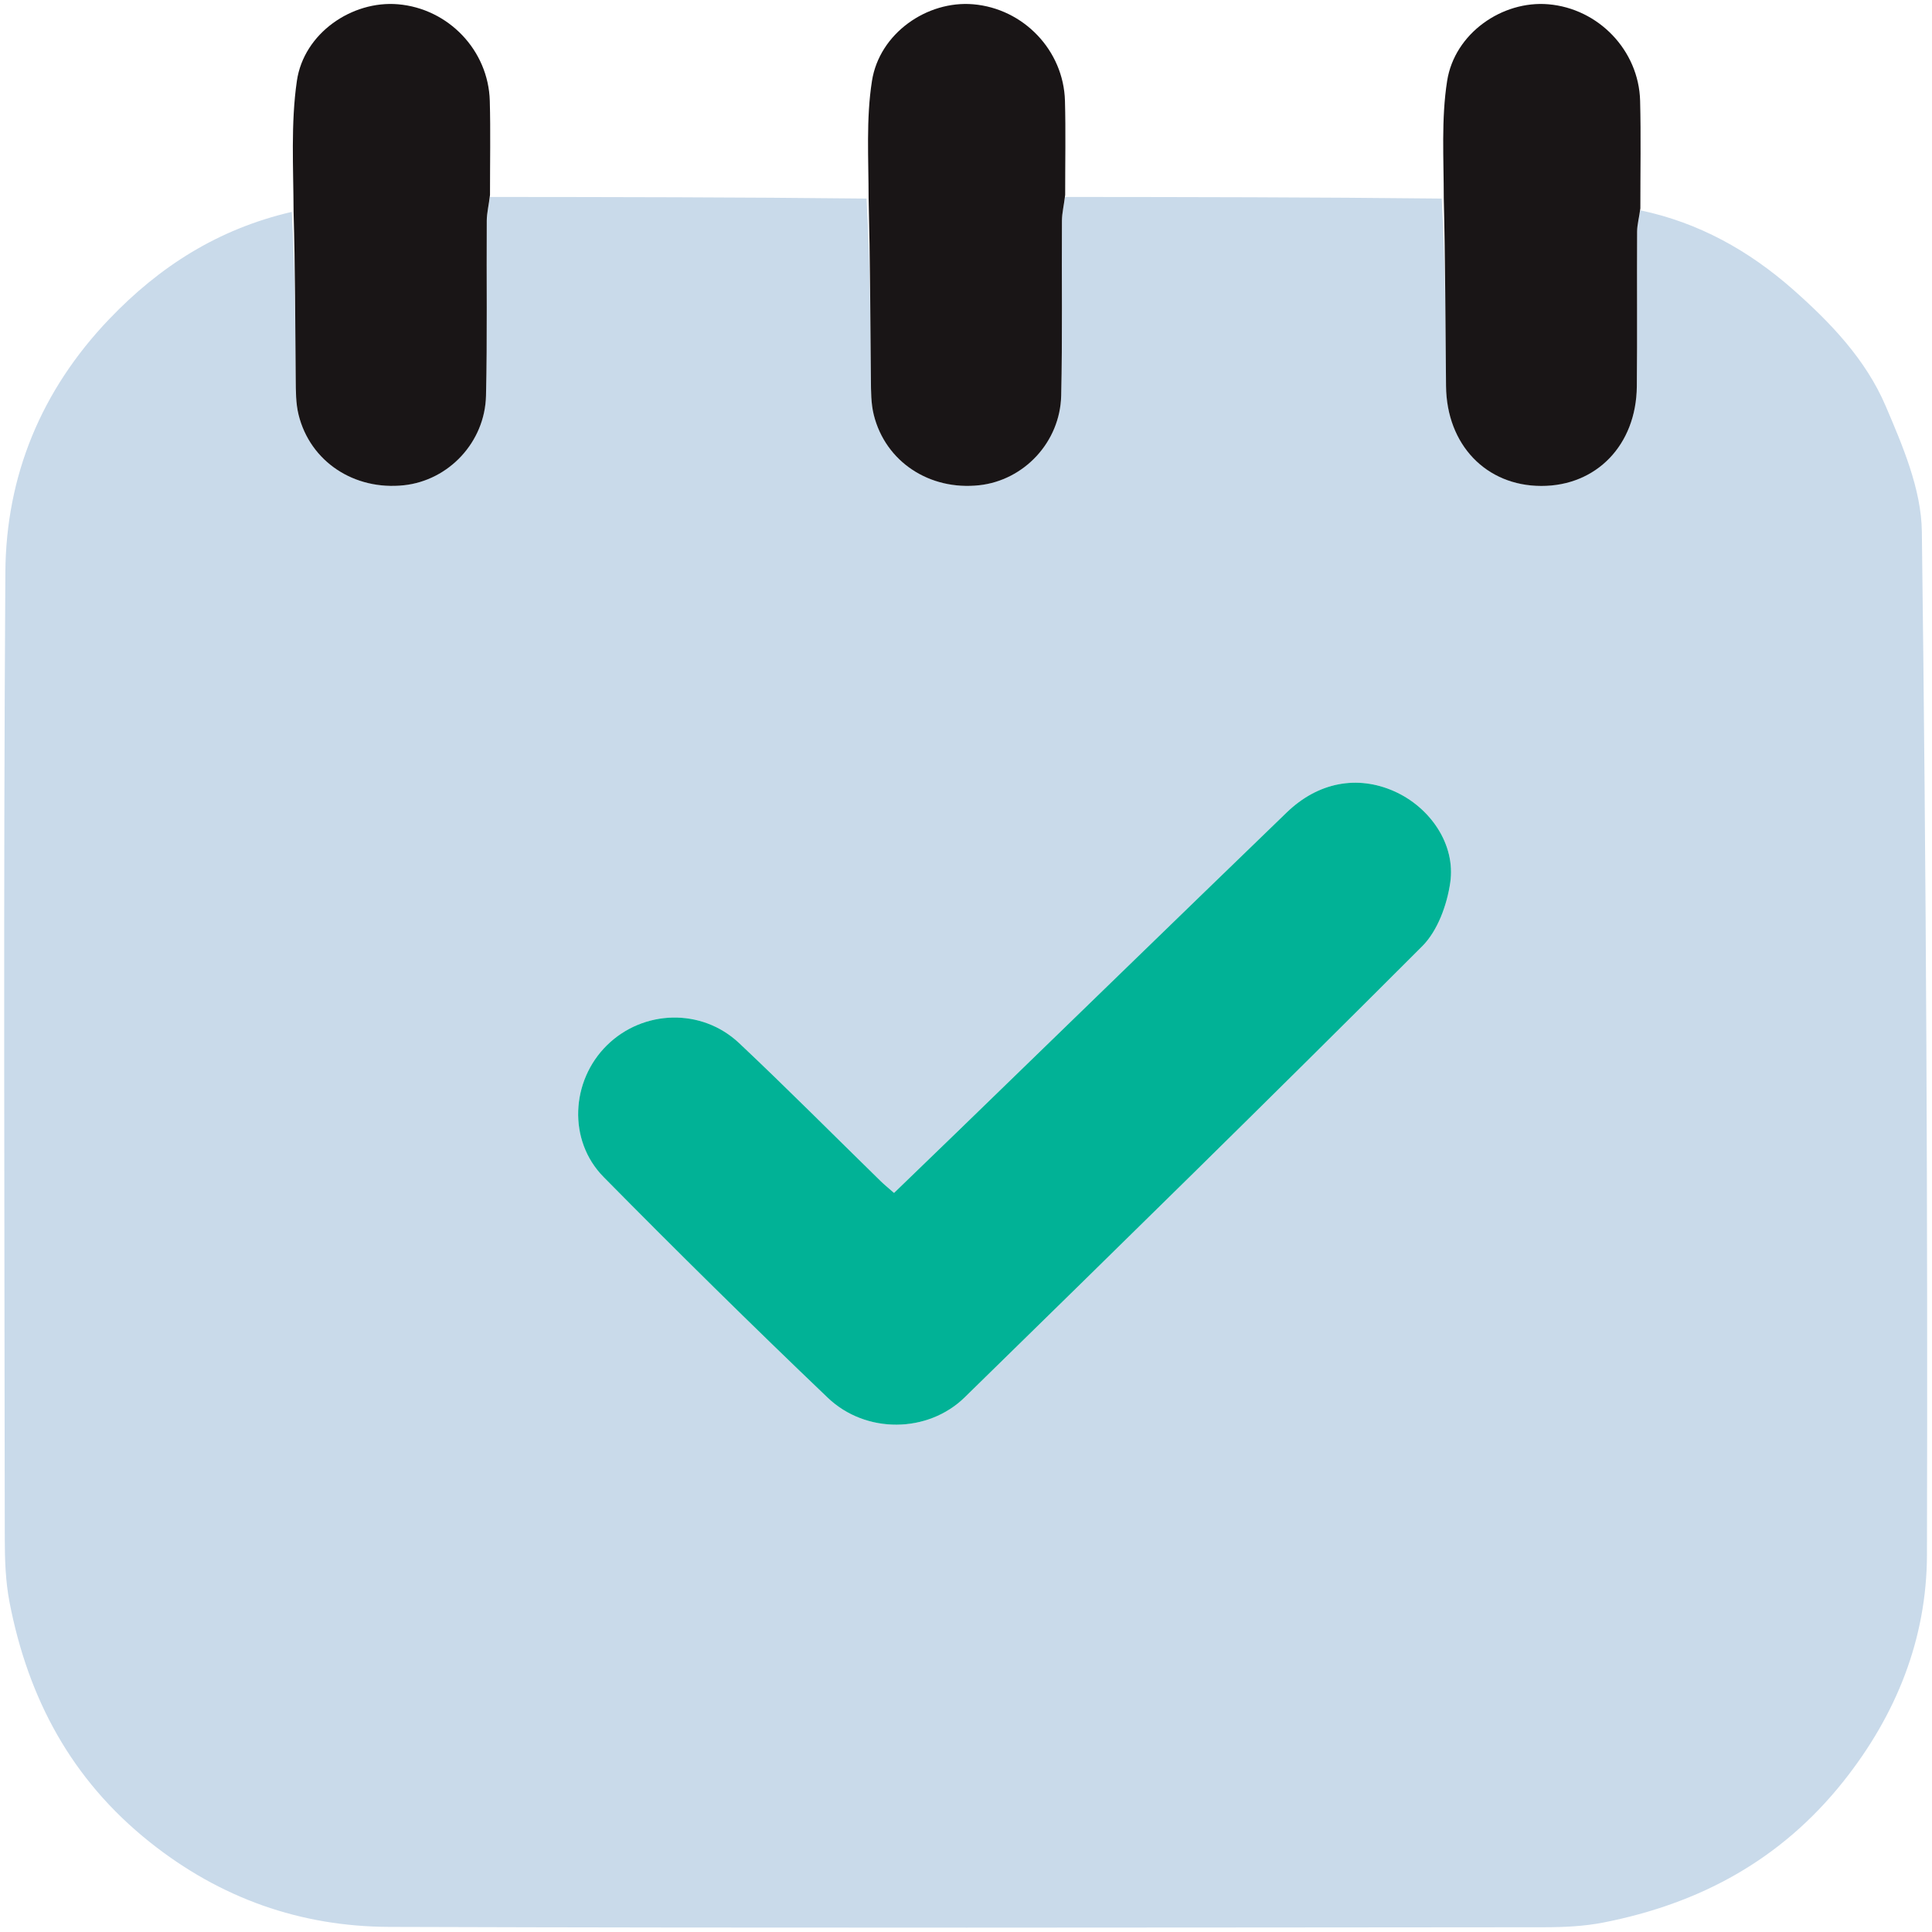 <svg xmlns="http://www.w3.org/2000/svg" xmlns:xlink="http://www.w3.org/1999/xlink" version="1.1" width="1000" height="1000" viewBox="0 0 1000 1000" xml:space="preserve">
<desc>Created with Fabric.js 3.5.0</desc>
<defs>
</defs>
<rect x="0" y="0" width="100%" height="100%" fill="#ffffff"/>
<g transform="matrix(2.326 0 0 2.326 499.99 499.99)" id="Layer_1">
<path style="stroke: none; stroke-width: 1; stroke-dasharray: none; stroke-linecap: butt; stroke-dashoffset: 0; stroke-linejoin: miter; stroke-miterlimit: 4; is-custom-font: none; font-file-url: none; fill: rgb(0,0,0); fill-opacity: 0; fill-rule: nonzero; opacity: 1;" transform=" translate(-256.938, -257.049)" d="M 286 513 C 190.69 513 95.88 513 1.035 513 C 1.035 342.398 1.035 171.796 1.035 1.097 C 171.56 1.097 342.121 1.097 512.84 1.097 C 512.84 171.667 512.84 342.333 512.84 513 C 437.463 513 361.981 513 286 513 M 151.003 84.991 C 151 78.167 151.146 71.34 150.96 64.522 C 150.653 53.263 141.73 43.982 130.542 43.028 C 120.286 42.153 109.569 49.479 108.032 60.08 C 106.66 69.538 107.259 79.281 106.194 88.99 C 90.497 93.055 77.487 101.386 66.294 113.089 C 51.144 128.931 43.312 147.973 43.174 169.452 C 42.713 241.106 42.98 312.764 43.043 384.42 C 43.047 389.161 43.206 393.992 44.1 398.626 C 48.228 420.007 57.843 438.069 75.255 451.966 C 91.02 464.549 108.887 470.813 128.622 470.879 C 214.275 471.163 299.93 471.016 385.584 470.957 C 390.004 470.954 394.509 470.749 398.828 469.899 C 420.213 465.693 438.255 455.987 452.126 438.576 C 464.018 423.65 470.733 406.694 470.78 388.077 C 470.975 312.172 470.613 236.261 469.644 160.362 C 469.524 150.978 465.376 141.294 461.574 132.4 C 457.176 122.112 449.359 113.91 440.973 106.513 C 431.142 97.842 419.968 91.616 407.005 87.972 C 407.001 80.15 407.156 72.324 406.956 64.508 C 406.669 53.287 397.677 43.968 386.527 43.027 C 376.266 42.161 365.672 49.491 364.01 60.094 C 362.685 68.547 363.26 77.299 362.057 85.992 C 334.375 85.967 306.693 85.942 279.004 84.991 C 279 78.166 279.146 71.338 278.96 64.519 C 278.653 53.266 269.716 43.976 258.535 43.027 C 248.275 42.157 237.673 49.489 236.011 60.091 C 234.685 68.545 235.26 77.298 234.058 85.992 C 206.375 85.967 178.693 85.942 151.003 84.991 z" stroke-linecap="round"/>
</g>
<g transform="matrix(2.326 0 0 2.326 499.835 549.845)" id="Layer_1">
<path style="stroke: none; stroke-width: 1; stroke-dasharray: none; stroke-linecap: butt; stroke-dashoffset: 0; stroke-linejoin: miter; stroke-miterlimit: 4; is-custom-font: none; font-file-url: none; fill: rgb(201,218,234); fill-rule: nonzero; opacity: 1;" transform=" translate(-256.87, -278.483)" d="M 407.013 88.896 C 419.968 91.616 431.142 97.842 440.973 106.513 C 449.359 113.91 457.176 122.112 461.574 132.4 C 465.376 141.294 469.524 150.978 469.644 160.362 C 470.613 236.261 470.975 312.172 470.78 388.077 C 470.733 406.694 464.018 423.65 452.126 438.576 C 438.255 455.987 420.213 465.693 398.828 469.899 C 394.509 470.749 390.004 470.954 385.584 470.957 C 299.93 471.016 214.275 471.163 128.622 470.879 C 108.887 470.813 91.02 464.549 75.255 451.966 C 57.843 438.069 48.228 420.007 44.1 398.626 C 43.206 393.992 43.047 389.161 43.043 384.42 C 42.98 312.764 42.713 241.106 43.174 169.452 C 43.312 147.973 51.144 128.931 66.294 113.089 C 77.487 101.386 90.497 93.055 106.899 89.244 C 107.652 101.811 107.668 114.124 107.774 126.437 C 107.797 129.086 107.779 131.823 108.407 134.364 C 110.987 144.813 120.799 151.265 131.884 150.056 C 141.809 148.973 149.876 140.487 150.117 130.134 C 150.419 117.159 150.201 104.173 150.285 91.192 C 150.297 89.432 150.757 87.676 151.01 85.918 C 178.693 85.942 206.375 85.967 234.797 86.279 C 235.608 99.87 235.648 113.174 235.774 126.477 C 235.799 129.125 235.785 131.861 236.417 134.4 C 239.021 144.845 248.832 151.276 259.91 150.053 C 269.828 148.959 277.879 140.472 278.119 130.118 C 278.418 117.148 278.202 104.166 278.285 91.19 C 278.297 89.431 278.757 87.675 279.01 85.918 C 306.693 85.942 334.375 85.967 362.797 86.279 C 363.609 100.376 363.625 114.186 363.767 127.994 C 363.902 141.054 372.684 150.194 384.957 150.214 C 397.235 150.233 406.094 141.104 406.225 128.071 C 406.34 116.587 406.222 105.101 406.286 93.616 C 406.295 92.042 406.759 90.47 407.013 88.896 M 254.21 294.699 C 249.809 298.957 245.409 303.214 240.928 307.548 C 239.676 306.447 238.777 305.726 237.956 304.924 C 227.466 294.676 217.132 284.264 206.46 274.21 C 198.108 266.343 185.105 266.763 177.049 274.678 C 168.99 282.595 168.283 295.887 176.295 304.008 C 192.677 320.616 209.292 337.003 226.161 353.115 C 234.657 361.23 248.47 361.038 256.648 353.041 C 290.722 319.717 324.773 286.368 358.463 252.657 C 361.897 249.221 363.974 243.467 364.7 238.5 C 365.948 229.955 360.207 221.715 352.232 218.167 C 344.036 214.522 335.296 216.126 328.306 222.882 C 303.744 246.623 279.249 270.435 254.21 294.699 z" stroke-linecap="round"/>
</g>
<g transform="matrix(2.326 0 0 2.326 202.657 126.771)" id="Layer_1">
<path style="stroke: none; stroke-width: 1; stroke-dasharray: none; stroke-linecap: butt; stroke-dashoffset: 0; stroke-linejoin: miter; stroke-miterlimit: 4; is-custom-font: none; font-file-url: none; fill: rgb(25,21,22); fill-rule: nonzero; opacity: 1;" transform=" translate(-129.095, -96.579)" d="M 151.007 85.454 C 150.757 87.676 150.297 89.432 150.285 91.192 C 150.201 104.173 150.419 117.159 150.117 130.134 C 149.876 140.487 141.809 148.973 131.884 150.056 C 120.799 151.265 110.987 144.813 108.407 134.364 C 107.779 131.823 107.797 129.086 107.774 126.437 C 107.668 114.124 107.652 101.811 107.296 89.198 C 107.259 79.281 106.66 69.538 108.032 60.08 C 109.569 49.479 120.286 42.153 130.542 43.028 C 141.73 43.982 150.653 53.263 150.96 64.522 C 151.146 71.34 151 78.167 151.007 85.454 z" stroke-linecap="round"/>
</g>
<g transform="matrix(2.326 0 0 2.326 798.078 126.787)" id="Layer_1">
<path style="stroke: none; stroke-width: 1; stroke-dasharray: none; stroke-linecap: butt; stroke-dashoffset: 0; stroke-linejoin: miter; stroke-miterlimit: 4; is-custom-font: none; font-file-url: none; fill: rgb(25,21,22); fill-rule: nonzero; opacity: 1;" transform=" translate(-385.097, -96.586)" d="M 407.009 88.434 C 406.759 90.47 406.295 92.042 406.286 93.616 C 406.222 105.101 406.34 116.587 406.225 128.071 C 406.094 141.104 397.235 150.233 384.957 150.214 C 372.684 150.194 363.902 141.054 363.767 127.994 C 363.625 114.186 363.609 100.376 363.264 86.242 C 363.26 77.299 362.685 68.547 364.01 60.094 C 365.672 49.491 376.266 42.161 386.527 43.027 C 397.677 43.968 406.669 53.287 406.956 64.508 C 407.156 72.324 407.001 80.15 407.009 88.434 z" stroke-linecap="round"/>
</g>
<g transform="matrix(2.326 0 0 2.326 500.368 126.773)" id="Layer_1">
<path style="stroke: none; stroke-width: 1; stroke-dasharray: none; stroke-linecap: butt; stroke-dashoffset: 0; stroke-linejoin: miter; stroke-miterlimit: 4; is-custom-font: none; font-file-url: none; fill: rgb(25,21,22); fill-rule: nonzero; opacity: 1;" transform=" translate(-257.096, -96.579)" d="M 279.007 85.454 C 278.757 87.675 278.297 89.431 278.285 91.19 C 278.202 104.166 278.418 117.148 278.119 130.118 C 277.879 140.472 269.828 148.959 259.91 150.053 C 248.832 151.276 239.021 144.845 236.417 134.4 C 235.785 131.861 235.799 129.125 235.774 126.477 C 235.648 113.174 235.608 99.87 235.264 86.242 C 235.26 77.298 234.685 68.545 236.011 60.091 C 237.673 49.489 248.275 42.157 258.535 43.027 C 269.716 43.976 278.653 53.266 278.96 64.519 C 279.146 71.338 279 78.166 279.007 85.454 z" stroke-linecap="round"/>
</g>
<g transform="matrix(2.326 0 0 2.326 525.148 571.27)" id="Layer_1">
<path style="stroke: none; stroke-width: 1; stroke-dasharray: none; stroke-linecap: butt; stroke-dashoffset: 0; stroke-linejoin: miter; stroke-miterlimit: 4; is-custom-font: none; font-file-url: none; fill: rgb(1,178,150); fill-rule: nonzero; opacity: 1;" transform=" translate(-267.752, -287.692)" d="M 254.469 294.459 C 279.249 270.435 303.744 246.623 328.306 222.882 C 335.296 216.126 344.036 214.522 352.232 218.167 C 360.207 221.715 365.948 229.955 364.7 238.5 C 363.974 243.467 361.897 249.221 358.463 252.657 C 324.773 286.368 290.722 319.717 256.648 353.041 C 248.47 361.038 234.657 361.23 226.161 353.115 C 209.292 337.003 192.677 320.616 176.295 304.008 C 168.283 295.887 168.99 282.595 177.049 274.678 C 185.105 266.763 198.108 266.343 206.46 274.21 C 217.132 284.264 227.466 294.676 237.956 304.924 C 238.777 305.726 239.676 306.447 240.928 307.548 C 245.409 303.214 249.809 298.957 254.469 294.459 z" stroke-linecap="round"/>
</g>
</svg>